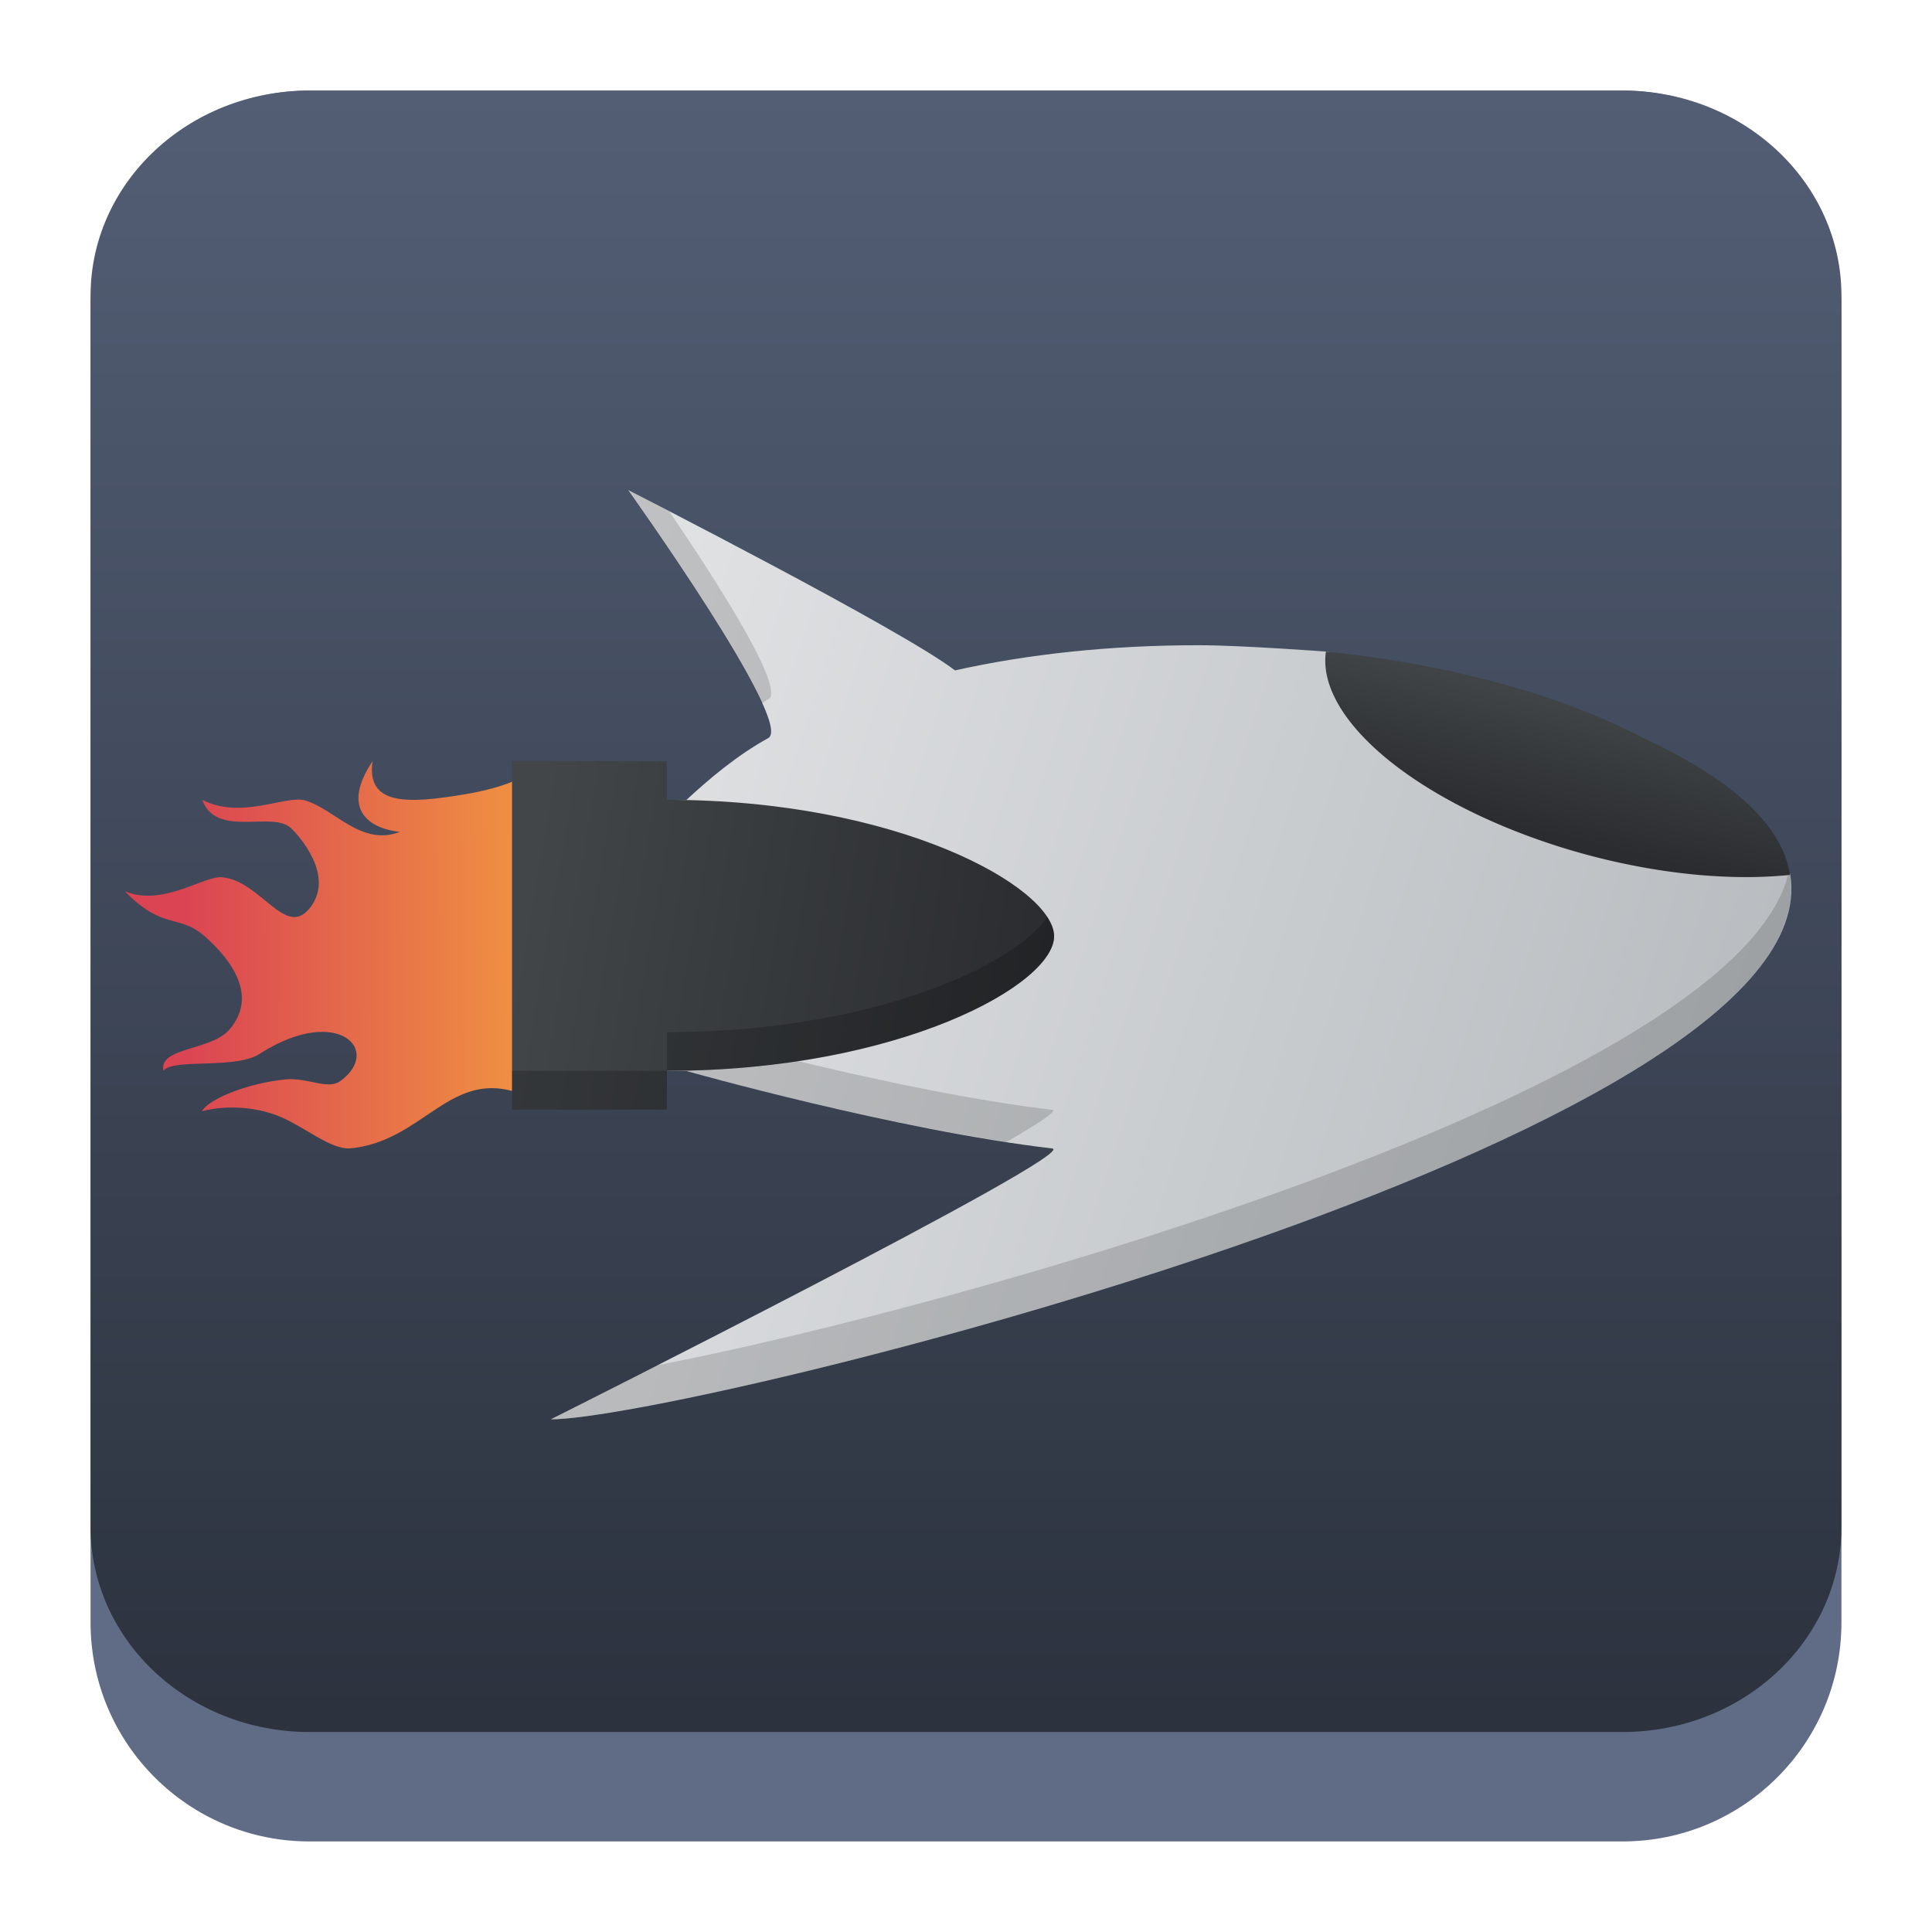 <?xml version="1.0" encoding="UTF-8" standalone="no"?>
<svg
   width="64"
   height="64"
   version="1.1"
   id="svg23117"
   sodipodi:docname="bomber.svg"
   inkscape:version="1.2.1 (9c6d41e410, 2022-07-14)"
   xmlns:inkscape="http://www.inkscape.org/namespaces/inkscape"
   xmlns:sodipodi="http://sodipodi.sourceforge.net/DTD/sodipodi-0.dtd"
   xmlns:xlink="http://www.w3.org/1999/xlink"
   xmlns="http://www.w3.org/2000/svg"
   xmlns:svg="http://www.w3.org/2000/svg">
  <sodipodi:namedview
     id="namedview23119"
     pagecolor="#ffffff"
     bordercolor="#666666"
     borderopacity="1.0"
     inkscape:showpageshadow="2"
     inkscape:pageopacity="0.0"
     inkscape:pagecheckerboard="0"
     inkscape:deskcolor="#d1d1d1"
     showgrid="false"
     inkscape:zoom="4.9166667"
     inkscape:cx="87.355932"
     inkscape:cy="24.508474"
     inkscape:window-width="1920"
     inkscape:window-height="1002"
     inkscape:window-x="0"
     inkscape:window-y="0"
     inkscape:window-maximized="1"
     inkscape:current-layer="svg23117"
     showguides="false" />
  <defs
     id="defs23105">
    <linearGradient
       id="a"
       y1="547.634"
       y2="499.679"
       x2="388.865"
       gradientUnits="userSpaceOnUse"
       gradientTransform="translate(-453.044,-539.815)"
       x1="428.816">
      <stop
         stop-color="#2a2c2f"
         id="stop23090" />
      <stop
         offset="1"
         stop-color="#536161"
         id="stop23092" />
    </linearGradient>
    <linearGradient
       id="b"
       y1="44"
       y2="12"
       x2="14"
       gradientUnits="userSpaceOnUse"
       x1="36"
       gradientTransform="translate(-68.474,-40.015)">
      <stop
         stop-color="#536161"
         style="stop-color:#bfc9c9;stop-opacity:1"
         id="stop23095" />
      <stop
         offset="1"
         stop-color="#f4f5f5"
         style="stop-color:#fbfbfb;stop-opacity:1"
         id="stop23097" />
    </linearGradient>
    <linearGradient
       id="c"
       y1="527.014"
       x1="406.501"
       y2="539.825"
       x2="419.974"
       gradientUnits="userSpaceOnUse"
       gradientTransform="translate(-453.044,-539.815)">
      <stop
         stop-color="#292c2f"
         id="stop23100" />
      <stop
         offset="1"
         stop-opacity="0"
         id="stop23102" />
    </linearGradient>
    <linearGradient
       inkscape:collect="always"
       xlink:href="#linearGradient22063"
       id="linearGradient22065"
       x1="-14"
       y1="6"
       x2="-14"
       y2="-10"
       gradientUnits="userSpaceOnUse"
       gradientTransform="matrix(3.625,0,0,3.625,82.75,39.25)" />
    <linearGradient
       inkscape:collect="always"
       id="linearGradient22063">
      <stop
         style="stop-color:#292f3a;stop-opacity:1;"
         offset="0"
         id="stop22059" />
      <stop
         style="stop-color:#535e75;stop-opacity:1;"
         offset="1"
         id="stop22061" />
    </linearGradient>
    <linearGradient
       gradientTransform="matrix(1.418,0,0,1.418,-0.973,0.333)"
       id="b-3"
       y1="23.775"
       x1="22.54"
       y2="35.804"
       x2="35.771"
       gradientUnits="userSpaceOnUse">
      <stop
         stop-color="#292c2f"
         id="stop12" />
      <stop
         offset="1"
         stop-color="#292c2f"
         stop-opacity="0"
         id="stop14" />
    </linearGradient>
    <linearGradient
       xlink:href="#linearGradient4564"
       id="linearGradient4570"
       x1="18.653"
       y1="20.191"
       x2="7.432"
       y2="8.525"
       gradientUnits="userSpaceOnUse"
       gradientTransform="matrix(1,0,0,1.158,8,3.145)" />
    <linearGradient
       id="linearGradient4564">
      <stop
         style="stop-color:#ffa92d;stop-opacity:1;"
         offset="0"
         id="stop4566" />
      <stop
         style="stop-color:#ffc169;stop-opacity:1"
         offset="1"
         id="stop4568" />
    </linearGradient>
    <linearGradient
       xlink:href="#linearGradient4574"
       id="linearGradient4580"
       x1="28.615"
       y1="21.502"
       x2="39.94"
       y2="10.118"
       gradientUnits="userSpaceOnUse"
       gradientTransform="matrix(1,0,0,1.158,8,3.145)" />
    <linearGradient
       id="linearGradient4574">
      <stop
         style="stop-color:#bf4231;stop-opacity:1;"
         offset="0"
         id="stop4576" />
      <stop
         style="stop-color:#f58273;stop-opacity:1"
         offset="1"
         id="stop4578" />
    </linearGradient>
    <linearGradient
       xlink:href="#linearGradient4590"
       id="linearGradient4596"
       x1="33.241"
       y1="30.191"
       x2="40.393"
       y2="37.416"
       gradientUnits="userSpaceOnUse"
       gradientTransform="matrix(1,0,0,1.158,8,3.145)" />
    <linearGradient
       id="linearGradient4590">
      <stop
         id="stop4594"
         offset="0"
         style="stop-color:#54d883;stop-opacity:1" />
      <stop
         id="stop4592"
         offset="1"
         style="stop-color:#3bb566;stop-opacity:1;" />
    </linearGradient>
    <linearGradient
       xlink:href="#linearGradient4582"
       id="linearGradient4588"
       x1="19.831"
       y1="26.561"
       x2="9.69"
       y2="37.881"
       gradientUnits="userSpaceOnUse"
       gradientTransform="matrix(1,0,0,1.158,8,3.145)" />
    <linearGradient
       id="linearGradient4582">
      <stop
         id="stop4586"
         offset="0"
         style="stop-color:#7cbcec;stop-opacity:1" />
      <stop
         id="stop4584"
         offset="1"
         style="stop-color:#3b85b5;stop-opacity:1;" />
    </linearGradient>
    <linearGradient
       xlink:href="#linearGradient4626"
       id="linearGradient4632"
       x1="23.693"
       y1="21.277"
       x2="34.937"
       y2="32.522"
       gradientUnits="userSpaceOnUse"
       gradientTransform="matrix(1.1,0,0,1.1,5.6,4.535)" />
    <linearGradient
       id="linearGradient4626">
      <stop
         style="stop-color:#000000;stop-opacity:1;"
         offset="0"
         id="stop4628" />
      <stop
         style="stop-color:#000000;stop-opacity:0;"
         offset="1"
         id="stop4630" />
    </linearGradient>
    <linearGradient
       xlink:href="#linearGradient4598"
       id="linearGradient4604"
       x1="27.197"
       y1="33.475"
       x2="21.366"
       y2="14.901"
       gradientUnits="userSpaceOnUse"
       gradientTransform="matrix(1.1,0,0,1.32,5.6,-0.745)" />
    <linearGradient
       id="linearGradient4598">
      <stop
         style="stop-color:#172525;stop-opacity:1;"
         offset="0"
         id="stop4600" />
      <stop
         style="stop-color:#334545;stop-opacity:1"
         offset="1"
         id="stop4602" />
    </linearGradient>
    <linearGradient
       xlink:href="#linearGradient4656"
       id="linearGradient4662"
       x1="19.025"
       y1="15.232"
       x2="29.946"
       y2="31.765"
       gradientUnits="userSpaceOnUse"
       gradientTransform="matrix(1.1,0,0,1.1,6.7,4.535)" />
    <linearGradient
       id="linearGradient4656">
      <stop
         style="stop-color:#ffffff;stop-opacity:1;"
         offset="0"
         id="stop4658" />
      <stop
         style="stop-color:#536161;stop-opacity:1"
         offset="1"
         id="stop4660" />
    </linearGradient>
    <linearGradient
       id="d"
       gradientTransform="matrix(2.115,2.115,-2.115,2.115,3.209,-828.159)"
       gradientUnits="userSpaceOnUse"
       x1="210.5"
       x2="210.5"
       y1="188"
       y2="193.5">
      <stop
         offset="0"
         stop-color="#9b9ea2"
         id="stop17" />
      <stop
         offset="1"
         stop-color="#1a1b1e"
         id="stop19" />
    </linearGradient>
    <linearGradient
       id="a-3"
       gradientTransform="matrix(3.496,0,0,3.496,1.301,3.3)"
       gradientUnits="userSpaceOnUse"
       x1="8.5"
       x2="0.5"
       y1="7.637"
       y2="-0.372">
      <stop
         offset="0"
         stop-color="#4f5356"
         id="stop2" />
      <stop
         offset="1"
         stop-color="#9b9ea2"
         stop-opacity="1"
         id="stop4" />
    </linearGradient>
    <radialGradient
       id="b-6"
       cx="16"
       cy="17"
       gradientUnits="userSpaceOnUse"
       r="11">
      <stop
         offset="0"
         stop-color="#3dd425"
         stop-opacity=".955"
         id="stop7" />
      <stop
         offset="1"
         stop-color="#59f07c"
         id="stop9" />
    </radialGradient>
    <linearGradient
       id="c-7"
       gradientUnits="userSpaceOnUse"
       x1="14.542"
       x2="26.542"
       y1="16"
       y2="28"
       gradientTransform="matrix(1.5,0,0,1.5,8,7.041)">
      <stop
         offset="0"
         id="stop12-5" />
      <stop
         offset="1"
         stop-opacity="0"
         id="stop14-3" />
    </linearGradient>
    <linearGradient
       xlink:href="#linearGradient564"
       id="linearGradient4309"
       x1="7.623"
       y1="16.497"
       x2="46"
       y2="40"
       gradientUnits="userSpaceOnUse"
       gradientTransform="matrix(1.128,0,0,1.128,4.544,1.478)" />
    <linearGradient
       id="linearGradient564">
      <stop
         style="stop-color:#5e98d7;stop-opacity:1"
         offset="0"
         id="stop223" />
      <stop
         style="stop-color:#3363ac;stop-opacity:1"
         offset="1"
         id="stop225" />
    </linearGradient>
    <linearGradient
       xlink:href="#linearGradient4626"
       id="linearGradient4419"
       x1="4"
       y1="29"
       x2="15.409"
       y2="40.409"
       gradientUnits="userSpaceOnUse"
       gradientTransform="matrix(1.128,0,0,1.128,4.544,3.734)" />
    <linearGradient
       xlink:href="#linearGradient4626"
       id="linearGradient4407"
       x1="10"
       y1="8"
       x2="33.004"
       y2="31.004"
       gradientUnits="userSpaceOnUse"
       gradientTransform="matrix(1.128,0,0,1.128,4.544,3.734)" />
    <linearGradient
       x1="27.72"
       y1="14.786"
       x2="27.72"
       y2="24.357"
       id="linearGradient3432"
       xlink:href="#linearGradient4321"
       gradientUnits="userSpaceOnUse"
       gradientTransform="matrix(1.061,0,0,1.414,-9.076,-2.514)"
       spreadMethod="pad" />
    <linearGradient
       id="linearGradient4321">
      <stop
         offset="0"
         style="stop-color:#ffffff;stop-opacity:1"
         id="stop213" />
      <stop
         offset="1"
         style="stop-color:#b1b1b1;stop-opacity:1"
         id="stop215" />
    </linearGradient>
    <linearGradient
       xlink:href="#linearGradient4192"
       id="linearGradient4333"
       x1="17"
       y1="18"
       x2="11.574"
       y2="9.363"
       gradientUnits="userSpaceOnUse"
       gradientTransform="matrix(1.128,0,0,1.128,4.544,1.478)" />
    <linearGradient
       id="linearGradient4192">
      <stop
         style="stop-color:#44a3c8;stop-opacity:1"
         offset="0"
         id="stop198" />
      <stop
         style="stop-color:#8dcdda;stop-opacity:1"
         offset="1"
         id="stop200" />
    </linearGradient>
    <linearGradient
       xlink:href="#linearGradient4313"
       id="linearGradient4319"
       x1="12"
       y1="18"
       x2="14"
       y2="20"
       gradientUnits="userSpaceOnUse"
       gradientTransform="matrix(1.128,0,0,1.128,5.108,1.591)" />
    <linearGradient
       id="linearGradient4313">
      <stop
         style="stop-color:#ffffff;stop-opacity:1;"
         offset="0"
         id="stop218" />
      <stop
         style="stop-color:#ffffff;stop-opacity:0;"
         offset="1"
         id="stop220" />
    </linearGradient>
    <linearGradient
       xlink:href="#linearGradient4192"
       id="linearGradient4350"
       x1="13"
       y1="38"
       x2="4"
       y2="30"
       gradientUnits="userSpaceOnUse"
       gradientTransform="matrix(1.128,0,0,1.128,4.544,1.478)" />
    <linearGradient
       gradientTransform="matrix(0.337,0,0,0.332,257.39,363.045)"
       xlink:href="#linearGradient3347"
       id="linearGradient3353"
       x1="376.919"
       y1="410.059"
       x2="528.571"
       y2="561.711"
       gradientUnits="userSpaceOnUse" />
    <linearGradient
       id="linearGradient3347">
      <stop
         style="stop-color:#006680;stop-opacity:1;"
         offset="0"
         id="stop215-3" />
      <stop
         offset=".252"
         style="stop-color:#80b3ff;stop-opacity:1"
         id="stop217" />
      <stop
         style="stop-color:#0066ff;stop-opacity:1"
         offset=".459"
         id="stop219" />
      <stop
         offset=".899"
         style="stop-color:#002255;stop-opacity:1"
         id="stop221" />
      <stop
         style="stop-color:#006680;stop-opacity:0;"
         offset="1"
         id="stop223-6" />
    </linearGradient>
    <linearGradient
       xlink:href="#linearGradient4239"
       id="linearGradient4245"
       x1="4.248"
       y1="13.866"
       x2="45.925"
       y2="27.392"
       gradientUnits="userSpaceOnUse"
       gradientTransform="matrix(1.283,0,0,1.283,0.286,0.841)" />
    <linearGradient
       id="linearGradient4239">
      <stop
         style="stop-color:#eff0f1;stop-opacity:1"
         offset="0"
         id="stop219-3" />
      <stop
         style="stop-color:#b7bbbf;stop-opacity:1"
         offset="1"
         id="stop221-6" />
    </linearGradient>
    <linearGradient
       xlink:href="#linearGradient4148"
       id="linearGradient4154"
       x1="3.516"
       y1="23.827"
       x2="18.132"
       y2="23.768"
       gradientUnits="userSpaceOnUse"
       gradientTransform="matrix(1.283,0,0,1.283,1.569,0.841)" />
    <linearGradient
       id="linearGradient4148">
      <stop
         style="stop-color:#da4453;stop-opacity:1"
         offset="0"
         id="stop214" />
      <stop
         style="stop-color:#ffc536;stop-opacity:1"
         offset="1"
         id="stop216" />
    </linearGradient>
    <linearGradient
       xlink:href="#linearGradient4231"
       id="linearGradient4237"
       x1="13.52"
       y1="21.189"
       x2="27"
       y2="23.5"
       gradientUnits="userSpaceOnUse"
       gradientTransform="matrix(1.283,0,0,1.283,0.286,0.841)" />
    <linearGradient
       id="linearGradient4231">
      <stop
         style="stop-color:#424649;stop-opacity:1;"
         offset="0"
         id="stop224" />
      <stop
         style="stop-color:#2a2c2f;stop-opacity:1"
         offset="1"
         id="stop226" />
    </linearGradient>
    <linearGradient
       xlink:href="#linearGradient4231"
       id="linearGradient4253"
       x1="41.282"
       y1="17.466"
       x2="40.402"
       y2="21.048"
       gradientUnits="userSpaceOnUse"
       gradientTransform="matrix(1.283,0,0,1.283,0.286,0.841)" />
  </defs>
  <path
     d="M 3,10.25 C 3,6.246 6.246,3 10.25,3 h 43.5 c 4.004,0 7.25,3.246 7.25,7.25 v 43.5 c 0,4.004 -3.246,7.25 -7.25,7.25 H 10.25 C 6.246,61 3,57.754 3,53.75 Z"
     id="path736"
     style="fill:#606c86;fill-opacity:1;stroke-width:3.625" />
  <path
     d="M 3,9.797 C 3,6.043 6.246,3 10.25,3 h 43.5 c 4.004,0 7.25,3.043 7.25,6.797 v 40.781 c 0,3.754 -3.246,6.797 -7.25,6.797 H 10.25 C 6.246,57.375 3,54.332 3,50.578 Z"
     id="path738"
     style="fill:url(#linearGradient22065);fill-opacity:1;stroke-width:3.625" />
  <path
     style="fill:url(#linearGradient4245);fill-opacity:1;stroke-width:1.283"
     d="m 20.809,16.233 c 0,0 5.524,7.732 4.64,8.218 -1.052,0.579 -1.962,1.356 -2.714,2.051 -3.209,-0.008 -4.492,-0.008 -4.492,-0.008 v 8.979 l 4.492,0.005 c 0,0 6.983,1.967 12.118,2.566 1.029,0.12 -16.61,8.974 -16.61,8.974 4.397,0.002 42.528,-9.331 41.058,-18.066 -3.378,-5.169 -15.346,-7.365 -15.346,-7.365 0,0 -2.798,-0.213 -4.261,-0.213 -2.948,0 -5.658,0.298 -8.059,0.834 -1.72,-1.331 -10.827,-5.975 -10.827,-5.975 z"
     id="path235" />
  <path
     style="opacity:0.15;fill:#000000;fill-opacity:1;stroke-width:1.283"
     d="m 20.809,16.233 c 0,0 3.425,4.806 4.427,7.065 0.072,-0.042 0.14,-0.09 0.213,-0.13 0.599,-0.33 -1.699,-3.897 -3.272,-6.221 C 21.851,16.779 20.809,16.233 20.809,16.233 Z m 38.461,12.602 c -1.56,7.198 -27.555,14.481 -37.534,16.397 -1.13,0.572 -3.492,1.786 -3.492,1.786 4.417,0.002 42.861,-9.415 41.026,-18.183 z m -41.026,5.356 v 1.283 l 4.492,0.006 c 0,0 5.714,1.6 10.607,2.35 1.029,-0.599 1.72,-1.043 1.511,-1.067 C 29.719,36.163 22.736,34.196 22.736,34.196 Z"
     id="path237" />
  <path
     style="fill:url(#linearGradient4154);fill-opacity:1;fill-rule:evenodd;stroke-width:1.283"
     d="m 12.343,25.212 c -1.032,1.546 -0.191,2.22 0.9,2.347 -1.283,0.486 -2.137,-0.749 -3.14,-1.044 -0.627,-0.185 -2.121,0.648 -3.404,-0.021 0.466,1.283 2.311,0.352 2.938,0.937 0.297,0.277 1.452,1.589 0.637,2.636 C 9.458,31.115 8.658,29.192 7.366,29.06 6.756,28.998 5.385,30.052 4.134,29.523 c 1.283,1.317 1.793,0.734 2.66,1.504 0.867,0.769 1.766,1.965 0.802,3.083 -0.606,0.702 -2.353,0.576 -2.18,1.364 0.29,-0.438 2.476,-0.018 3.253,-0.608 2.546,-1.585 4.012,-0.056 2.586,0.959 -0.42,0.28 -1.078,-0.14 -1.804,-0.068 -1.216,0.119 -2.551,0.647 -2.76,1.055 0.41,-0.119 1.413,-0.253 2.446,0.124 0.895,0.327 1.801,1.17 2.485,1.103 2.734,-0.267 3.507,-3.351 6.621,-1.283 v -11.544 c -0.482,0.208 -0.949,0.785 -2.837,1.099 -1.888,0.315 -3.281,0.391 -3.064,-1.099 z"
     id="path239" />
  <path
     style="fill:url(#linearGradient4237);fill-opacity:1;stroke-width:1.283"
     d="m 22.092,26.495 v -1.283 h -5.131 v 11.544 h 5.131 v -1.283 c 7.696,0 12.889,-2.874 12.827,-4.489 -0.062,-1.592 -5.131,-4.489 -12.827,-4.489 z"
     id="path241" />
  <path
     style="fill:url(#linearGradient4253);fill-opacity:1;stroke:none;stroke-width:2.565;stroke-linecap:round;stroke-linejoin:round;stroke-miterlimit:4;stroke-dasharray:none;stroke-opacity:1"
     d="m 43.923,21.584 a 10.151,4.496 15 0 0 8.686,6.742 10.151,4.496 15 0 0 6.689,0.656 C 59.052,27.429 57.567,25.895 54.412,24.435 51.713,23.023 48.064,22.003 43.923,21.584 Z"
     id="path243" />
  <path
     style="opacity:0.2;fill:#000000;fill-opacity:1;stroke-width:1.283"
     d="m 34.688,30.375 c -1.079,1.63 -5.885,3.816 -12.596,3.816 v 1.283 c 7.696,0 12.889,-2.874 12.827,-4.489 -0.009,-0.187 -0.089,-0.393 -0.231,-0.609 z m -12.596,5.098 h -5.131 v 1.283 h 5.131 z"
     id="path245" />
</svg>
